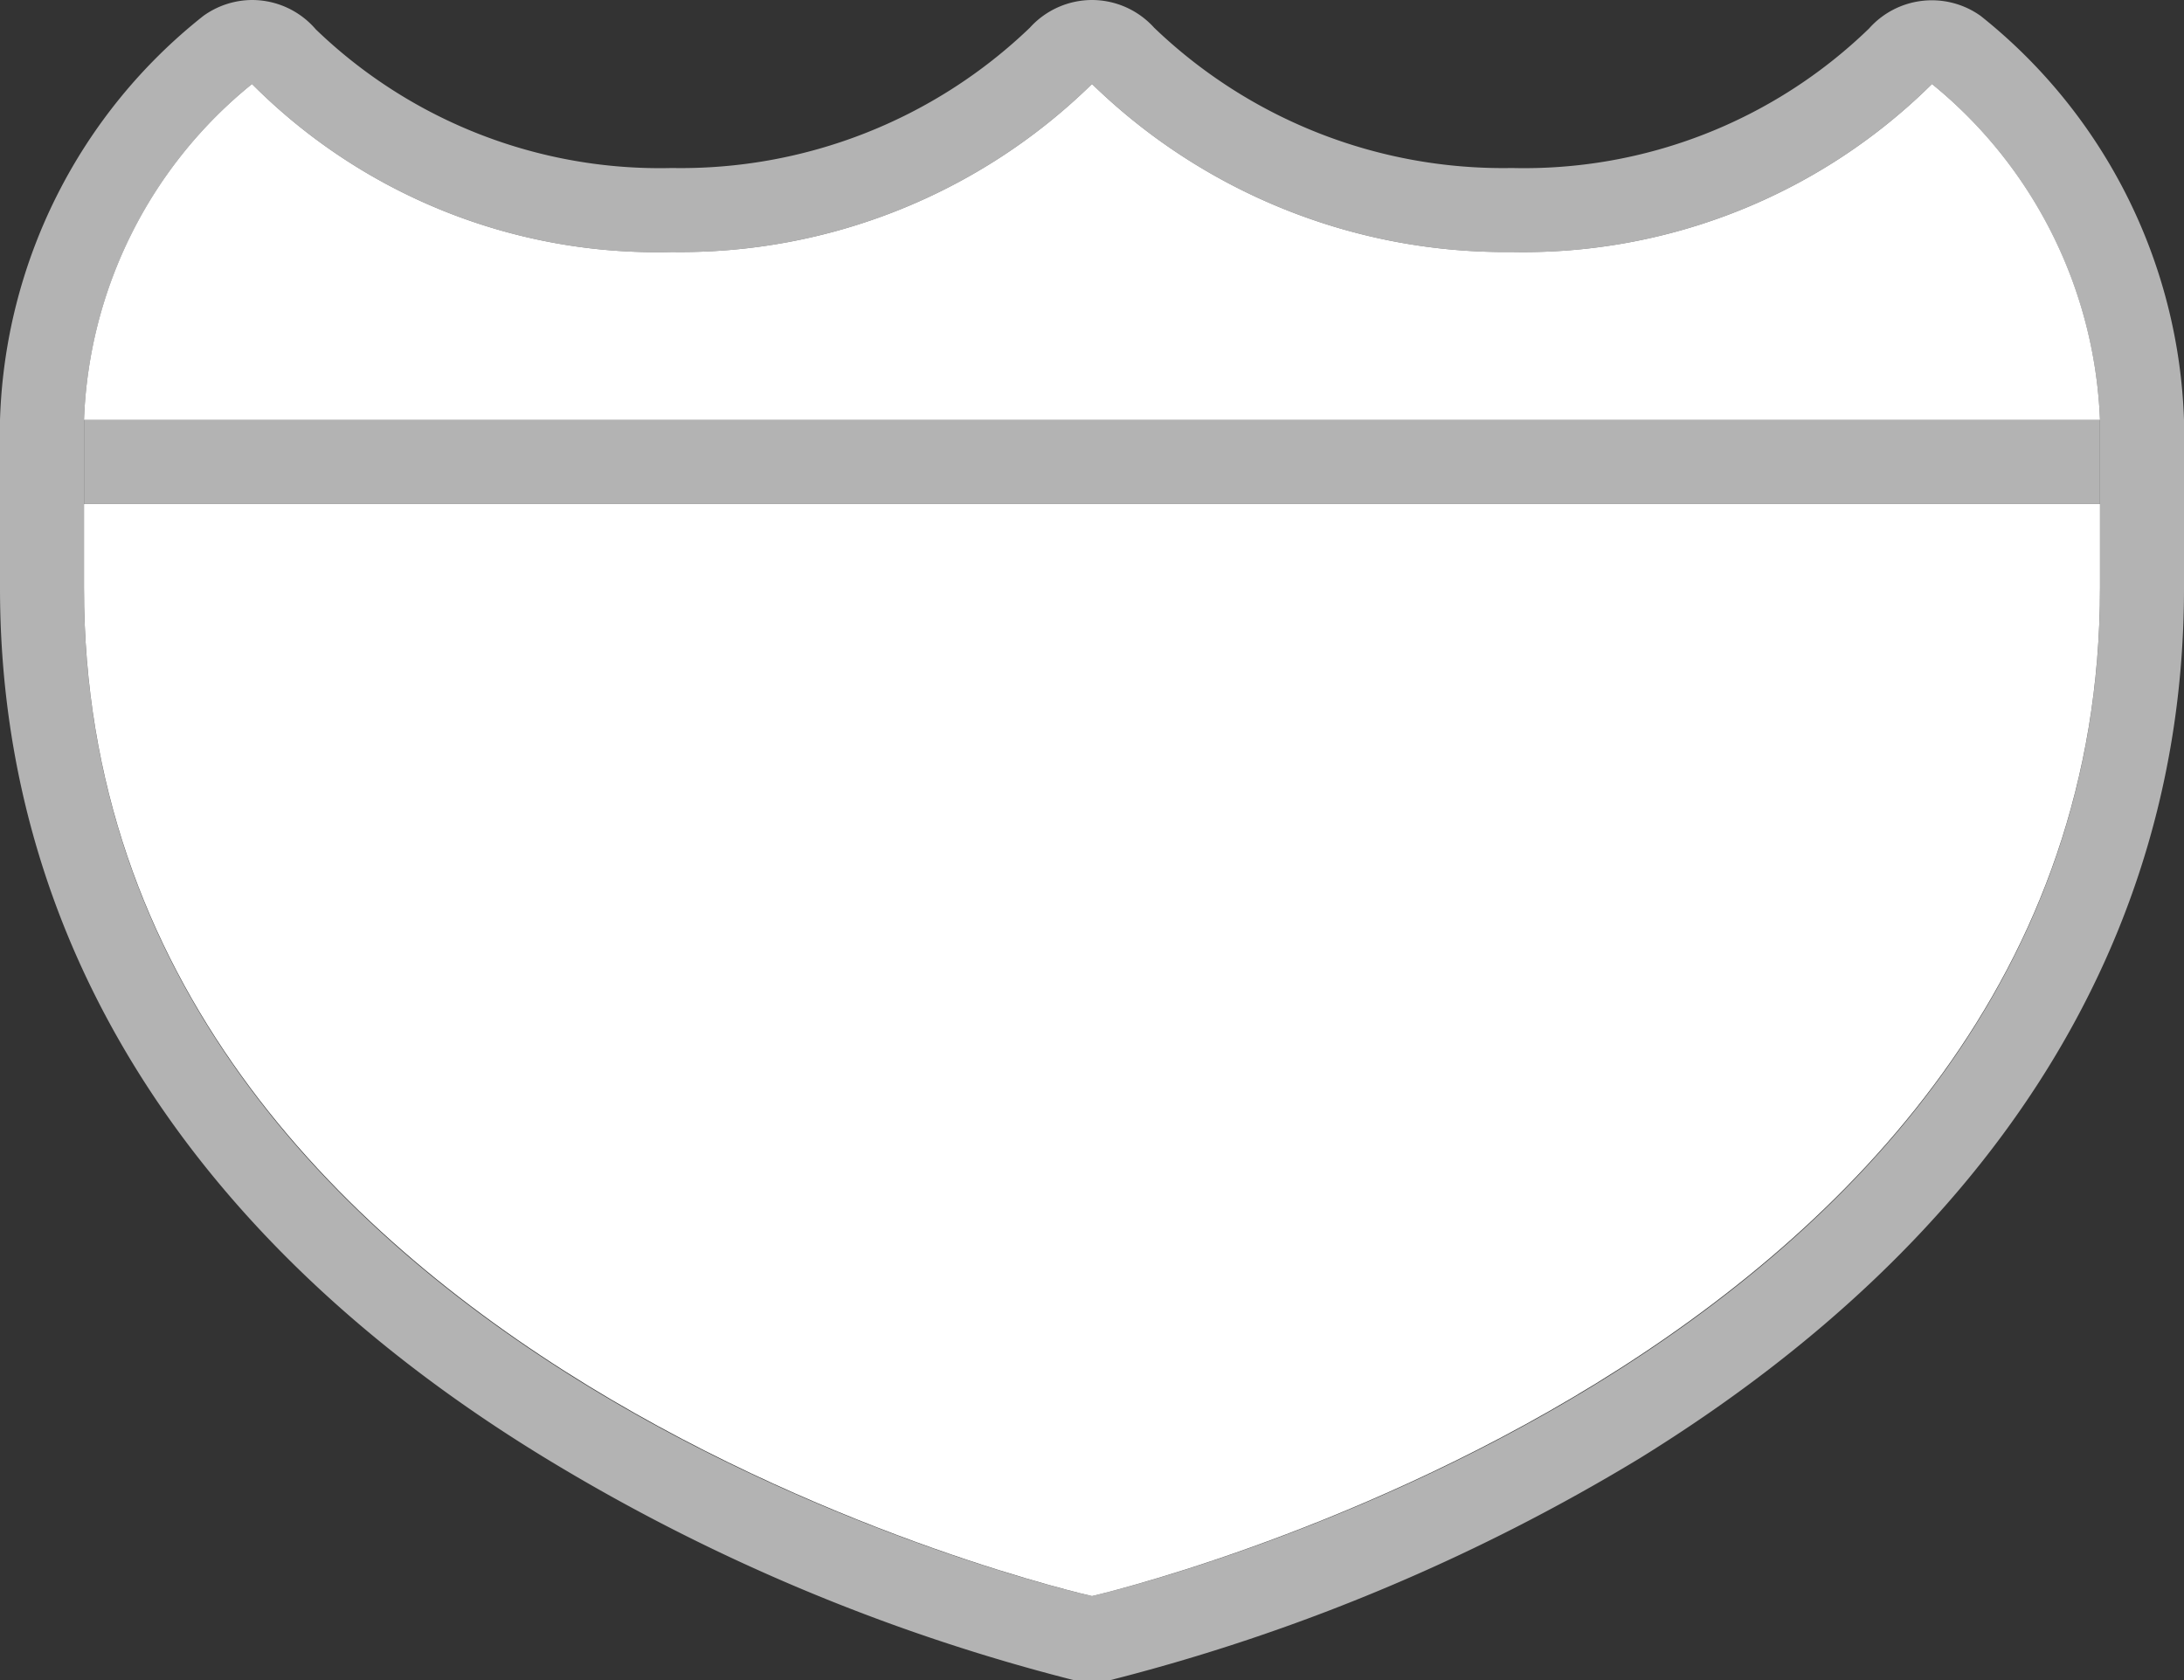 <svg xmlns="http://www.w3.org/2000/svg" viewBox="0 0 26 20" height="20" width="26"><rect x="0" y="0" width="26" height="20" fill="#333333" stroke="none"/><title>us-interstate-business-3.svg</title><path fill="#b3b3b3" d="M23,1a5.44,5.44,0,0,1,2,4V7c0,9.27-12,12-12,12S1,16.34,1,7V5A5.4,5.4,0,0,1,3,1,6.8,6.8,0,0,0,8,3a7,7,0,0,0,5-2,7.06,7.06,0,0,0,5,2,6.91,6.91,0,0,0,5-2M3,0a1,1,0,0,0-.58.19A6.38,6.38,0,0,0,0,5V7c0,4.18,2.24,7.76,6.48,10.35A22.94,22.94,0,0,0,12.78,20L13,20l.22,0a23.17,23.17,0,0,0,6.3-2.64C23.76,14.74,26,11.17,26,7V5A6.42,6.42,0,0,0,23.58.19a1,1,0,0,0-1.33.15A5.9,5.9,0,0,1,18,2,6,6,0,0,1,13.74.33,1,1,0,0,0,13,0h0a1,1,0,0,0-.74.33A6,6,0,0,1,8,2,5.9,5.9,0,0,1,3.76.35,1,1,0,0,0,3,0Z"></path><path fill="#ffffff" d="M1,7c0,9.32,12,12,12,12S25,16.25,25,7V6H1Z"></path><path fill="#ffffff" d="M1,5A5.39,5.39,0,0,1,3,1,6.8,6.8,0,0,0,8,3a7,7,0,0,0,5-2,7.06,7.06,0,0,0,5,2,6.91,6.91,0,0,0,5-2,5.43,5.43,0,0,1,2,4Z"></path><path fill="#b3b3b3" d="M1,5L25,5 25,6 1,6z"></path><path fill="none" d="M0,0L26,0 26,22 0,22z"></path></svg>